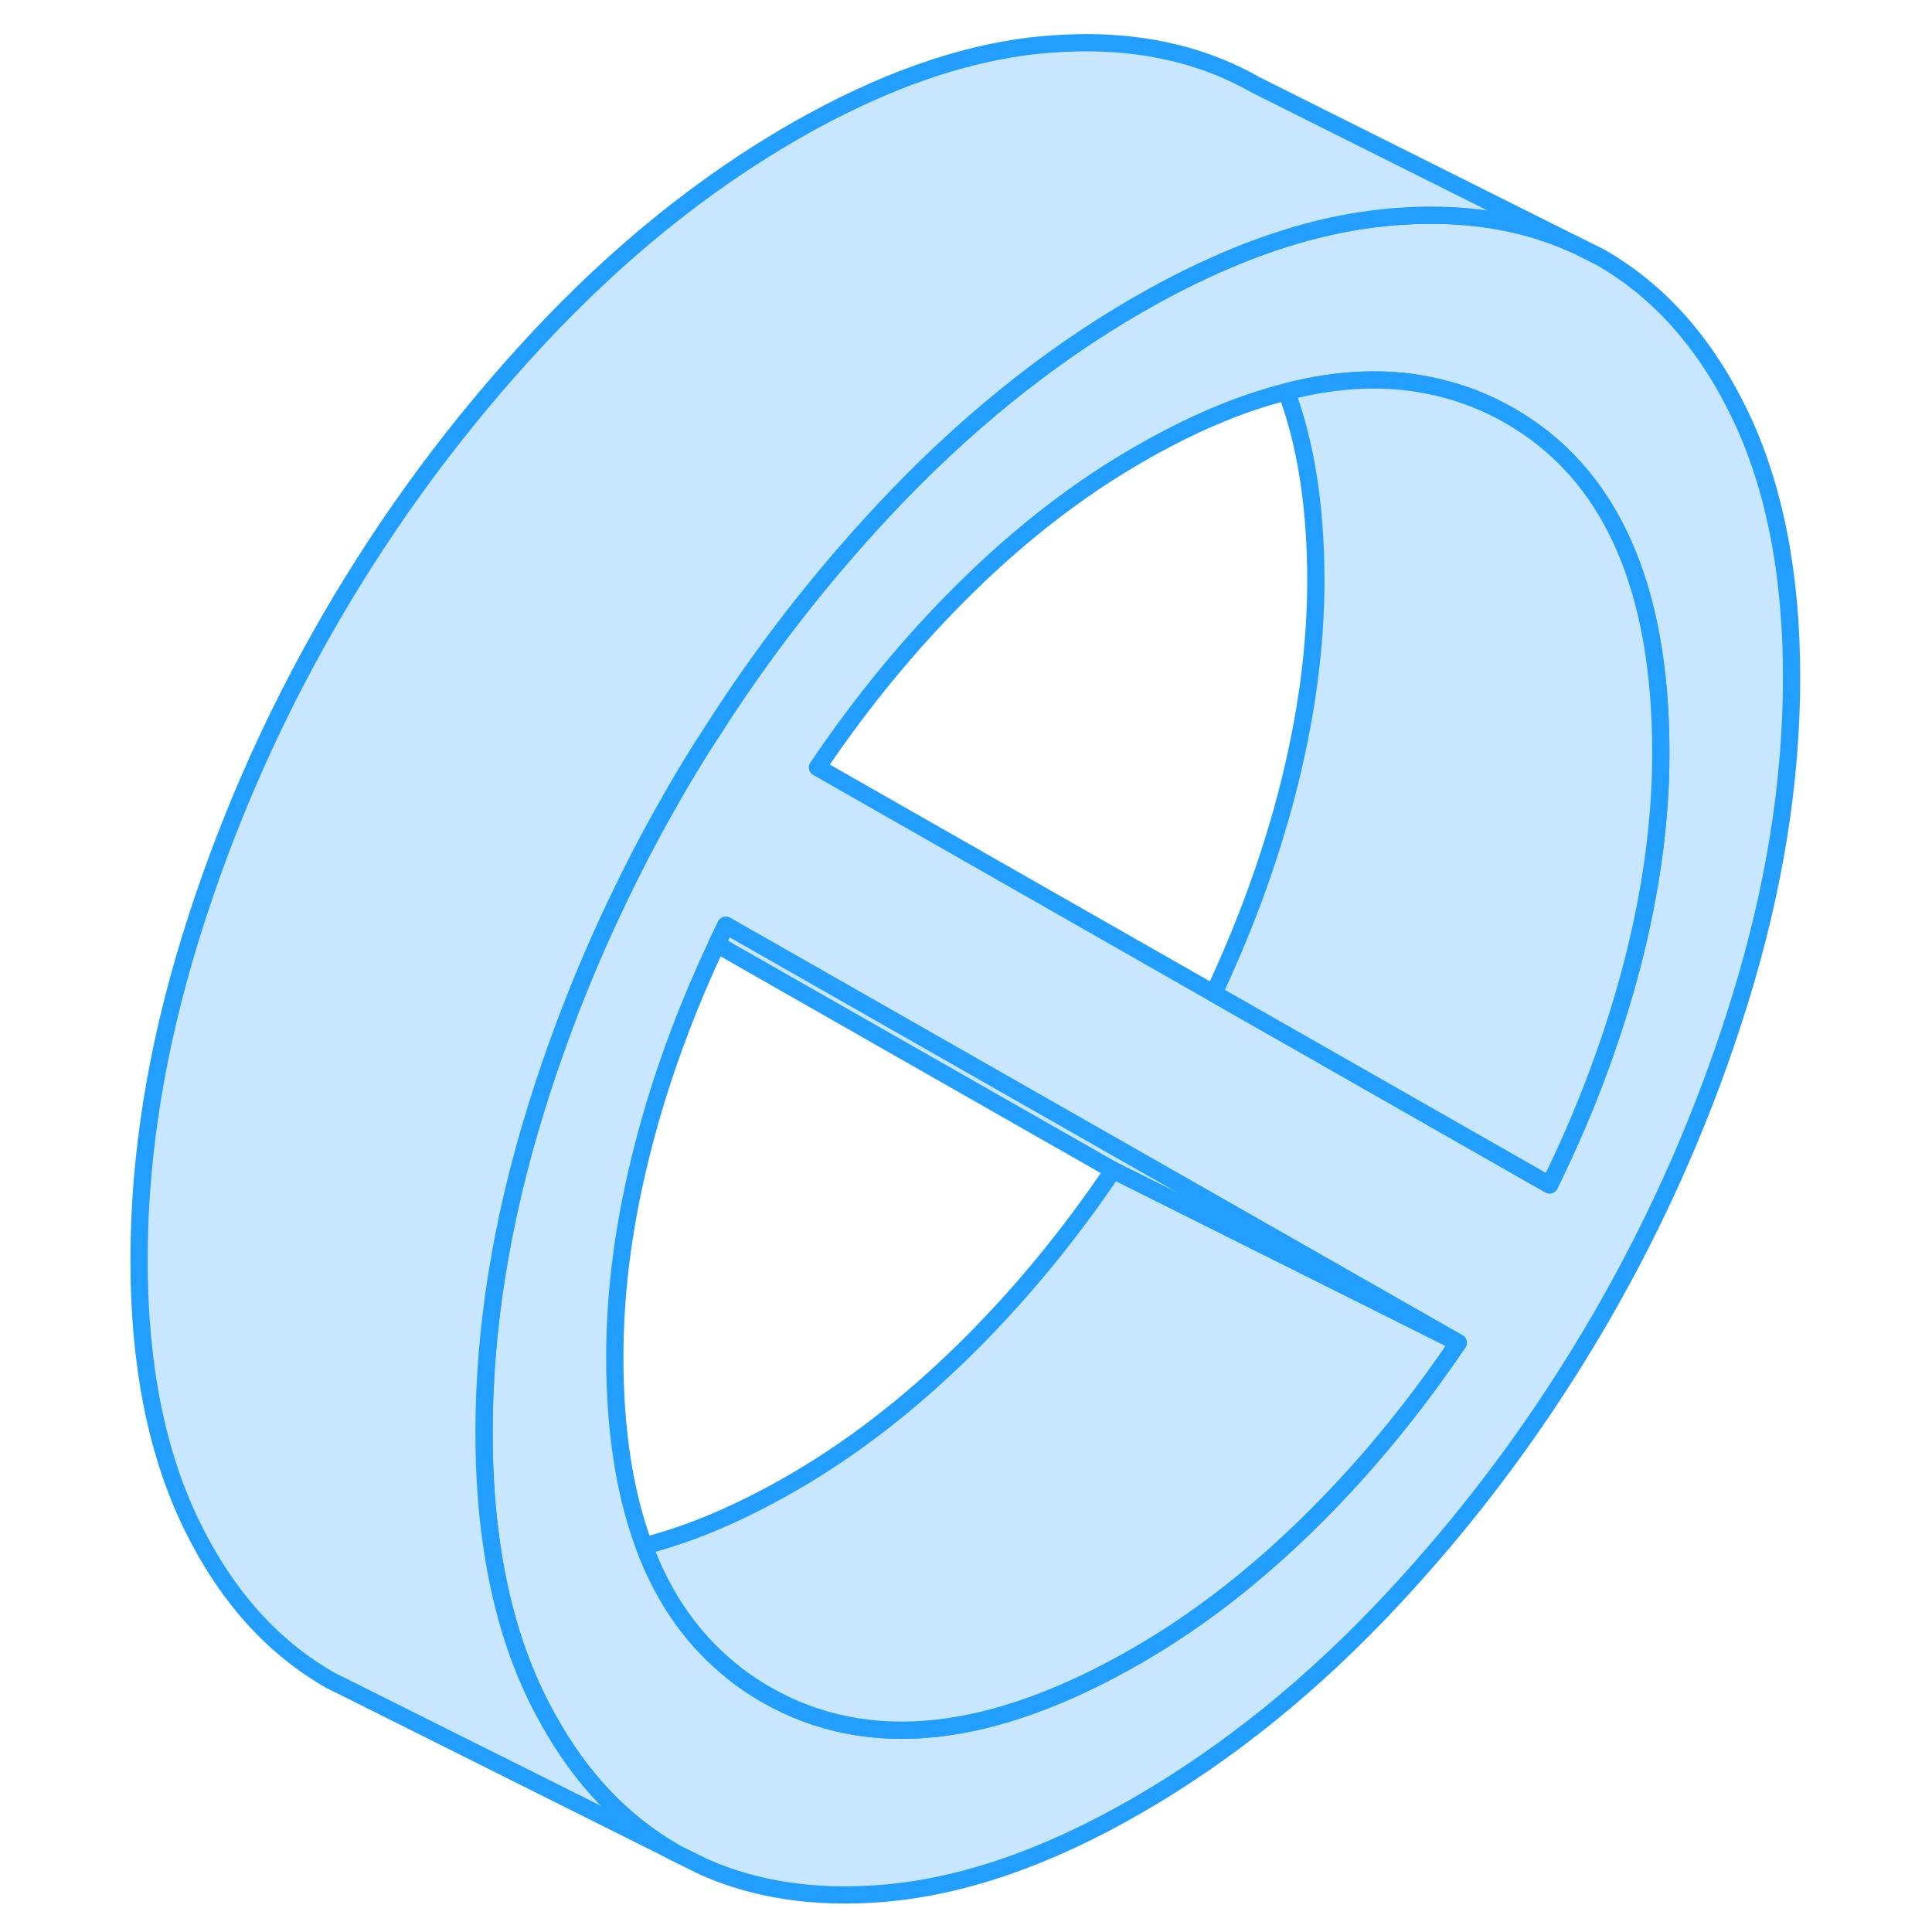 <svg width="48" height="48" viewBox="0 0 100 112" fill="#c8e7ff" xmlns="http://www.w3.org/2000/svg" stroke-width="1px" stroke-linecap="round" stroke-linejoin="round"><path d="M94.87 24.04C92.88 19.9 90.18 16.86 86.77 14.91L85.53 14.29L85.3 14.18C82.22 12.77 78.7 12.24 74.74 12.57C74.54 12.59 74.34 12.6 74.14 12.63C70.85 12.97 67.39 13.99 63.77 15.68C62.52 16.26 61.25 16.93 59.96 17.67C54.72 20.7 49.79 24.69 45.18 29.63C41.49 33.59 38.18 37.85 35.28 42.41C34.53 43.54 33.83 44.7 33.15 45.87C32.06 47.76 31.03 49.68 30.09 51.63C28.08 55.74 26.4 59.99 25.05 64.36C23.06 70.8 22.06 77.03 22.06 83.04C22.06 85.47 22.22 87.75 22.55 89.87C23.03 93.01 23.86 95.81 25.05 98.28C25.28 98.77 25.53 99.24 25.79 99.7C27.66 103.08 30.07 105.62 33.03 107.34L33.06 107.36L33.15 107.41L34.77 108.21C37.81 109.57 41.28 110.08 45.18 109.76C49.79 109.38 54.72 107.68 59.96 104.65C65.2 101.62 70.13 97.64 74.74 92.69C79.35 87.75 83.36 82.33 86.77 76.45C90.18 70.57 92.88 64.4 94.87 57.96C96.86 51.52 97.86 45.3 97.86 39.28C97.86 33.26 96.86 28.19 94.87 24.04ZM69.81 88.36C66.65 91.45 63.37 93.98 59.96 95.95C51.5 100.84 44.33 101.61 38.45 98.26C37.63 97.79 36.86 97.26 36.15 96.65C34.03 94.87 32.42 92.53 31.34 89.62C30.21 86.59 29.64 82.94 29.64 78.67C29.64 74.75 30.19 70.66 31.3 66.4C32.3 62.51 33.73 58.62 35.55 54.74C35.72 54.37 35.9 54.01 36.08 53.64L64.64 69.92L78.53 77.84C75.88 81.76 72.97 85.27 69.81 88.36ZM88.62 55.92C87.51 60.18 85.92 64.44 83.83 68.69L69.82 60.7L64.36 57.59L41.39 44.49C44.04 40.56 46.95 37.05 50.11 33.96C53.26 30.87 56.55 28.34 59.96 26.37C63 24.61 65.87 23.39 68.58 22.71C71.74 21.89 74.67 21.81 77.37 22.46C78.8 22.79 80.17 23.33 81.47 24.07C87.34 27.41 90.28 33.95 90.28 43.66C90.28 47.57 89.72 51.66 88.62 55.92Z" stroke="#229EFF" stroke-linejoin="round"/><path d="M90.28 43.66C90.28 47.57 89.72 51.66 88.62 55.92C87.51 60.18 85.92 64.44 83.83 68.69L69.82 60.7L64.36 57.59C66.19 53.7 67.61 49.81 68.62 45.92C69.72 41.66 70.28 37.57 70.28 33.66C70.28 29.4 69.71 25.74 68.58 22.71C71.74 21.89 74.67 21.81 77.37 22.46C78.8 22.79 80.17 23.33 81.47 24.07C87.34 27.41 90.28 33.95 90.28 43.66Z" stroke="#229EFF" stroke-linejoin="round"/><path d="M78.53 77.84L64.17 70.66L58.53 67.84L35.55 54.74C35.72 54.37 35.9 54.01 36.08 53.64L64.64 69.92L78.53 77.84Z" stroke="#229EFF" stroke-linejoin="round"/><path d="M78.53 77.84C75.88 81.76 72.97 85.27 69.81 88.36C66.65 91.45 63.37 93.98 59.96 95.95C51.5 100.84 44.33 101.61 38.45 98.26C37.63 97.79 36.86 97.26 36.15 96.65C34.03 94.87 32.42 92.53 31.34 89.62C34.04 88.93 36.92 87.71 39.96 85.95C43.37 83.98 46.65 81.45 49.81 78.36C52.97 75.27 55.88 71.76 58.53 67.84L64.17 70.66L78.53 77.84Z" stroke="#229EFF" stroke-linejoin="round"/><path d="M85.3 14.18C82.22 12.77 78.7 12.24 74.74 12.57C74.54 12.59 74.34 12.6 74.14 12.63C70.85 12.97 67.39 13.99 63.77 15.68C62.52 16.26 61.25 16.93 59.96 17.67C54.72 20.7 49.79 24.69 45.18 29.63C41.49 33.59 38.18 37.85 35.28 42.41C34.53 43.54 33.83 44.7 33.15 45.87C32.06 47.76 31.03 49.68 30.09 51.63C28.08 55.74 26.4 59.99 25.05 64.36C23.06 70.8 22.06 77.03 22.06 83.04C22.06 85.47 22.22 87.75 22.55 89.87C23.03 93.01 23.86 95.81 25.05 98.28C25.28 98.77 25.53 99.24 25.79 99.7C27.66 103.08 30.07 105.62 33.03 107.34L14.64 98.15L13.15 97.41C9.74 95.46 7.04 92.42 5.05 88.28C3.06 84.14 2.06 79.06 2.06 73.04C2.06 67.02 3.06 60.8 5.05 54.36C7.04 47.92 9.74 41.76 13.15 35.87C16.56 29.99 20.57 24.58 25.18 19.63C29.79 14.69 34.72 10.7 39.96 7.67C45.2 4.65 50.13 2.94 54.74 2.57C59.35 2.19 63.36 2.97 66.77 4.91L85.3 14.18Z" stroke="#229EFF" stroke-linejoin="round"/></svg>